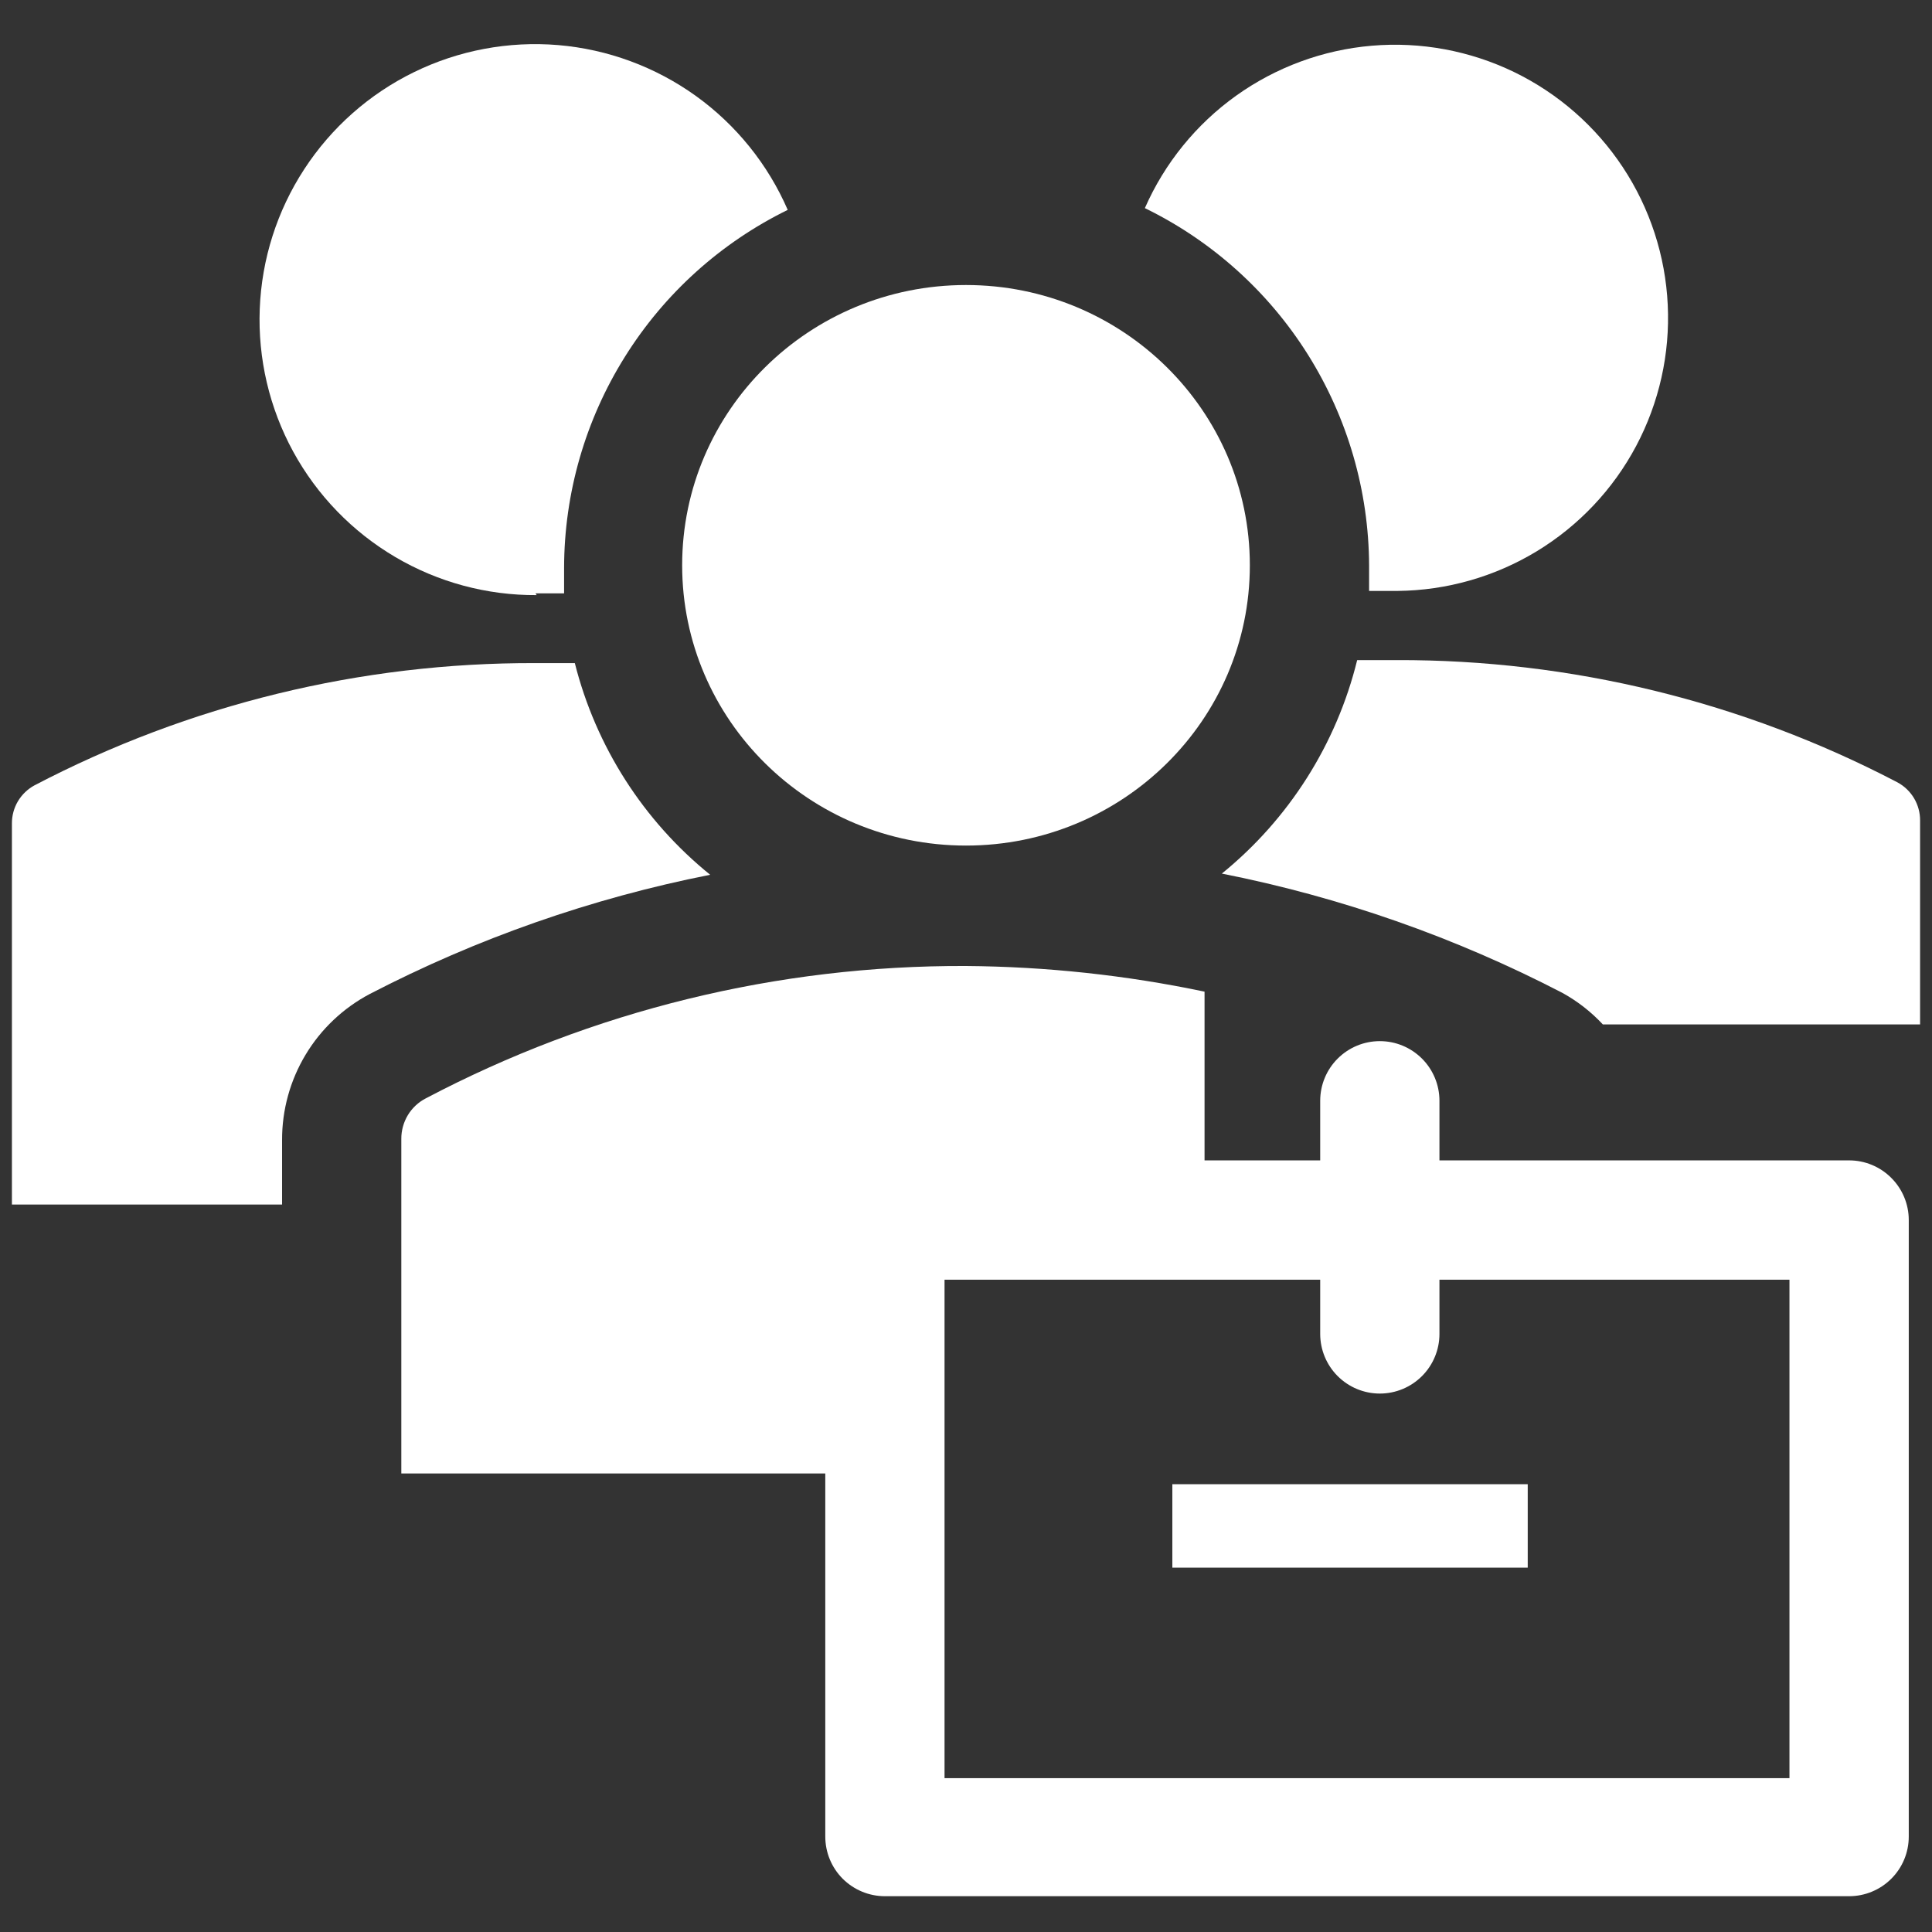 <svg width="36" height="36" viewBox="0 0 36 36" fill="none" xmlns="http://www.w3.org/2000/svg">
<rect x="0" y="0" width="36" height="36" fill="#333333" stroke="none"/>
<path d="M18 15.756C20.921 15.756 23.289 13.418 23.289 10.533C23.289 7.649 20.921 5.311 18 5.311C15.079 5.311 12.711 7.649 12.711 10.533C12.711 13.418 15.079 15.756 18 15.756Z" fill="white"/>
<path d="M9.978 11.056H10.511V10.578C10.514 9.188 10.906 7.828 11.643 6.65C12.379 5.471 13.43 4.523 14.678 3.911C14.309 3.061 13.716 2.326 12.963 1.785C12.209 1.245 11.324 0.918 10.4 0.84C9.476 0.763 8.548 0.937 7.715 1.344C6.882 1.751 6.175 2.376 5.669 3.153C5.162 3.93 4.876 4.829 4.84 5.756C4.804 6.682 5.019 7.601 5.463 8.415C5.908 9.229 6.564 9.907 7.363 10.378C8.161 10.849 9.073 11.095 10 11.089L9.978 11.056Z" fill="white"/>
<path d="M25.511 10.533V11.011H26.044C26.959 11.002 27.855 10.746 28.637 10.271C29.418 9.796 30.058 9.119 30.487 8.311C30.916 7.503 31.12 6.594 31.076 5.681C31.033 4.767 30.744 3.881 30.24 3.118C29.736 2.355 29.035 1.741 28.212 1.342C27.388 0.944 26.473 0.774 25.561 0.852C24.649 0.93 23.776 1.252 23.032 1.784C22.288 2.317 21.701 3.04 21.333 3.878C22.581 4.487 23.634 5.433 24.372 6.609C25.11 7.786 25.505 9.145 25.511 10.533Z" fill="white"/>
<path d="M22.767 16.278C24.976 16.715 27.112 17.463 29.111 18.5C29.393 18.655 29.648 18.854 29.867 19.089H35.778V15.289C35.779 15.143 35.74 15 35.666 14.875C35.591 14.749 35.484 14.647 35.356 14.578C32.476 13.072 29.272 12.29 26.022 12.3H25.289C24.904 13.865 24.018 15.262 22.767 16.278Z" fill="white"/>
<path d="M5.256 21.244C5.254 20.685 5.405 20.135 5.693 19.655C5.98 19.176 6.394 18.784 6.889 18.522C8.888 17.485 11.024 16.737 13.233 16.3C11.988 15.293 11.103 13.909 10.711 12.356H9.978C6.728 12.345 3.524 13.127 0.644 14.633C0.516 14.702 0.409 14.805 0.334 14.93C0.26 15.055 0.221 15.199 0.222 15.345V22.445H5.256V21.244Z" fill="white"/>
<path d="M21.845 27.656H28.467V29.211H21.845V27.656Z" fill="white"/>
<path d="M34.456 21.622H26.822V20.511C26.822 20.216 26.705 19.934 26.497 19.726C26.288 19.517 26.006 19.4 25.711 19.4C25.416 19.4 25.134 19.517 24.925 19.726C24.717 19.934 24.6 20.216 24.6 20.511V21.622H22.445V18.478C20.983 18.171 19.494 18.011 18 18C14.493 17.985 11.036 18.832 7.933 20.467C7.795 20.538 7.679 20.647 7.599 20.78C7.519 20.914 7.477 21.067 7.478 21.222V27.456H15.378V34.222C15.378 34.517 15.495 34.8 15.703 35.008C15.912 35.216 16.194 35.333 16.489 35.333H34.456C34.75 35.333 35.033 35.216 35.241 35.008C35.45 34.8 35.567 34.517 35.567 34.222V22.733C35.567 22.439 35.45 22.156 35.241 21.948C35.033 21.739 34.75 21.622 34.456 21.622ZM33.344 33.133H17.6V23.845H24.6V24.856C24.6 25.15 24.717 25.433 24.925 25.641C25.134 25.85 25.416 25.967 25.711 25.967C26.006 25.967 26.288 25.85 26.497 25.641C26.705 25.433 26.822 25.15 26.822 24.856V23.845H33.344V33.133Z" fill="white"/>
</svg>
